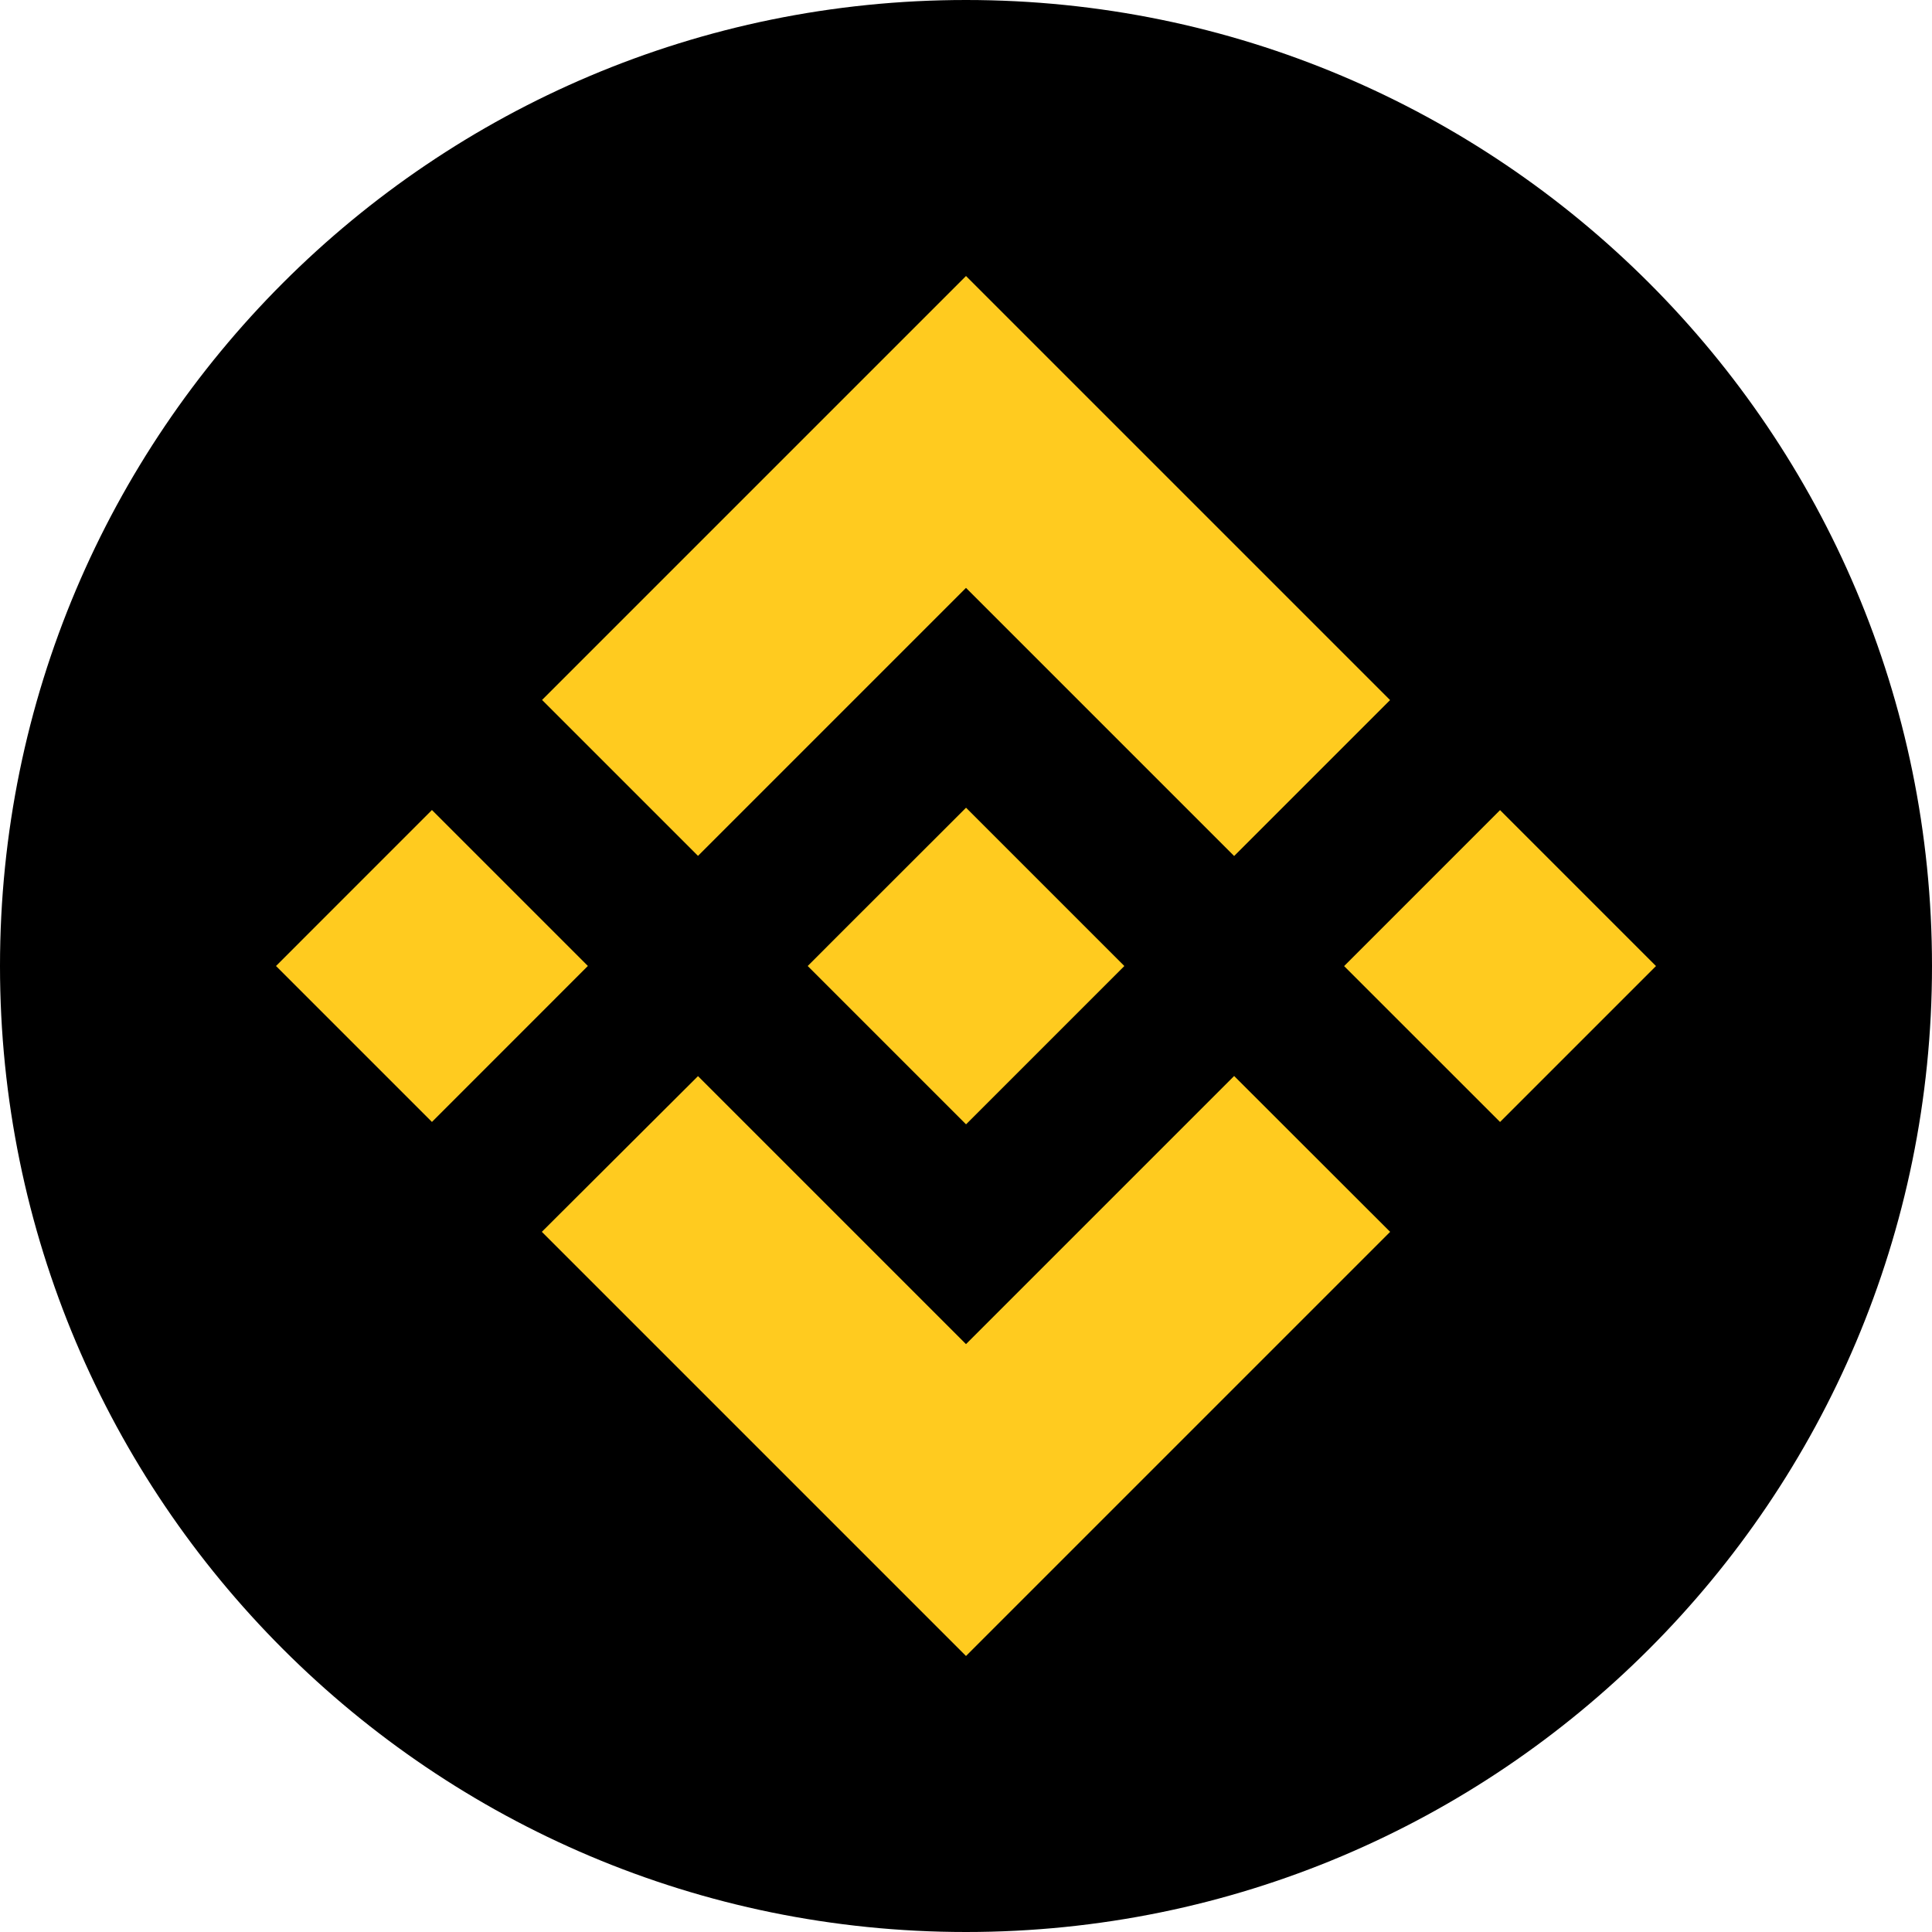 <svg width="42" height="42" viewBox="0 0 42 42" fill="none" xmlns="http://www.w3.org/2000/svg">
<path d="M21 42C32.598 42 42 32.598 42 21C42 9.402 32.598 0 21 0C9.402 0 0 9.402 0 21C0 32.598 9.402 42 21 42Z" fill="black"/>
<path d="M15.174 18.606L21 12.78L26.829 18.609L30.219 15.219L21 6L11.784 15.216L15.174 18.606ZM6 21L9.39 17.609L12.78 20.999L9.39 24.39L6 21ZM15.174 23.394L21 29.22L26.829 23.391L30.221 26.78L30.219 26.781L21 36L11.784 26.784L11.779 26.779L15.174 23.394ZM29.22 21.002L32.61 17.611L36 21.001L32.61 24.391L29.22 21.002Z" fill="#FFCB1F"/>
<path d="M24.439 20.998H24.44L21.001 17.559L18.458 20.1L18.166 20.392L17.564 20.995L17.559 21L17.564 21.005L21.001 24.442L24.441 21.002L24.442 21L24.439 20.998" fill="#FFCB1F"/>
</svg>
